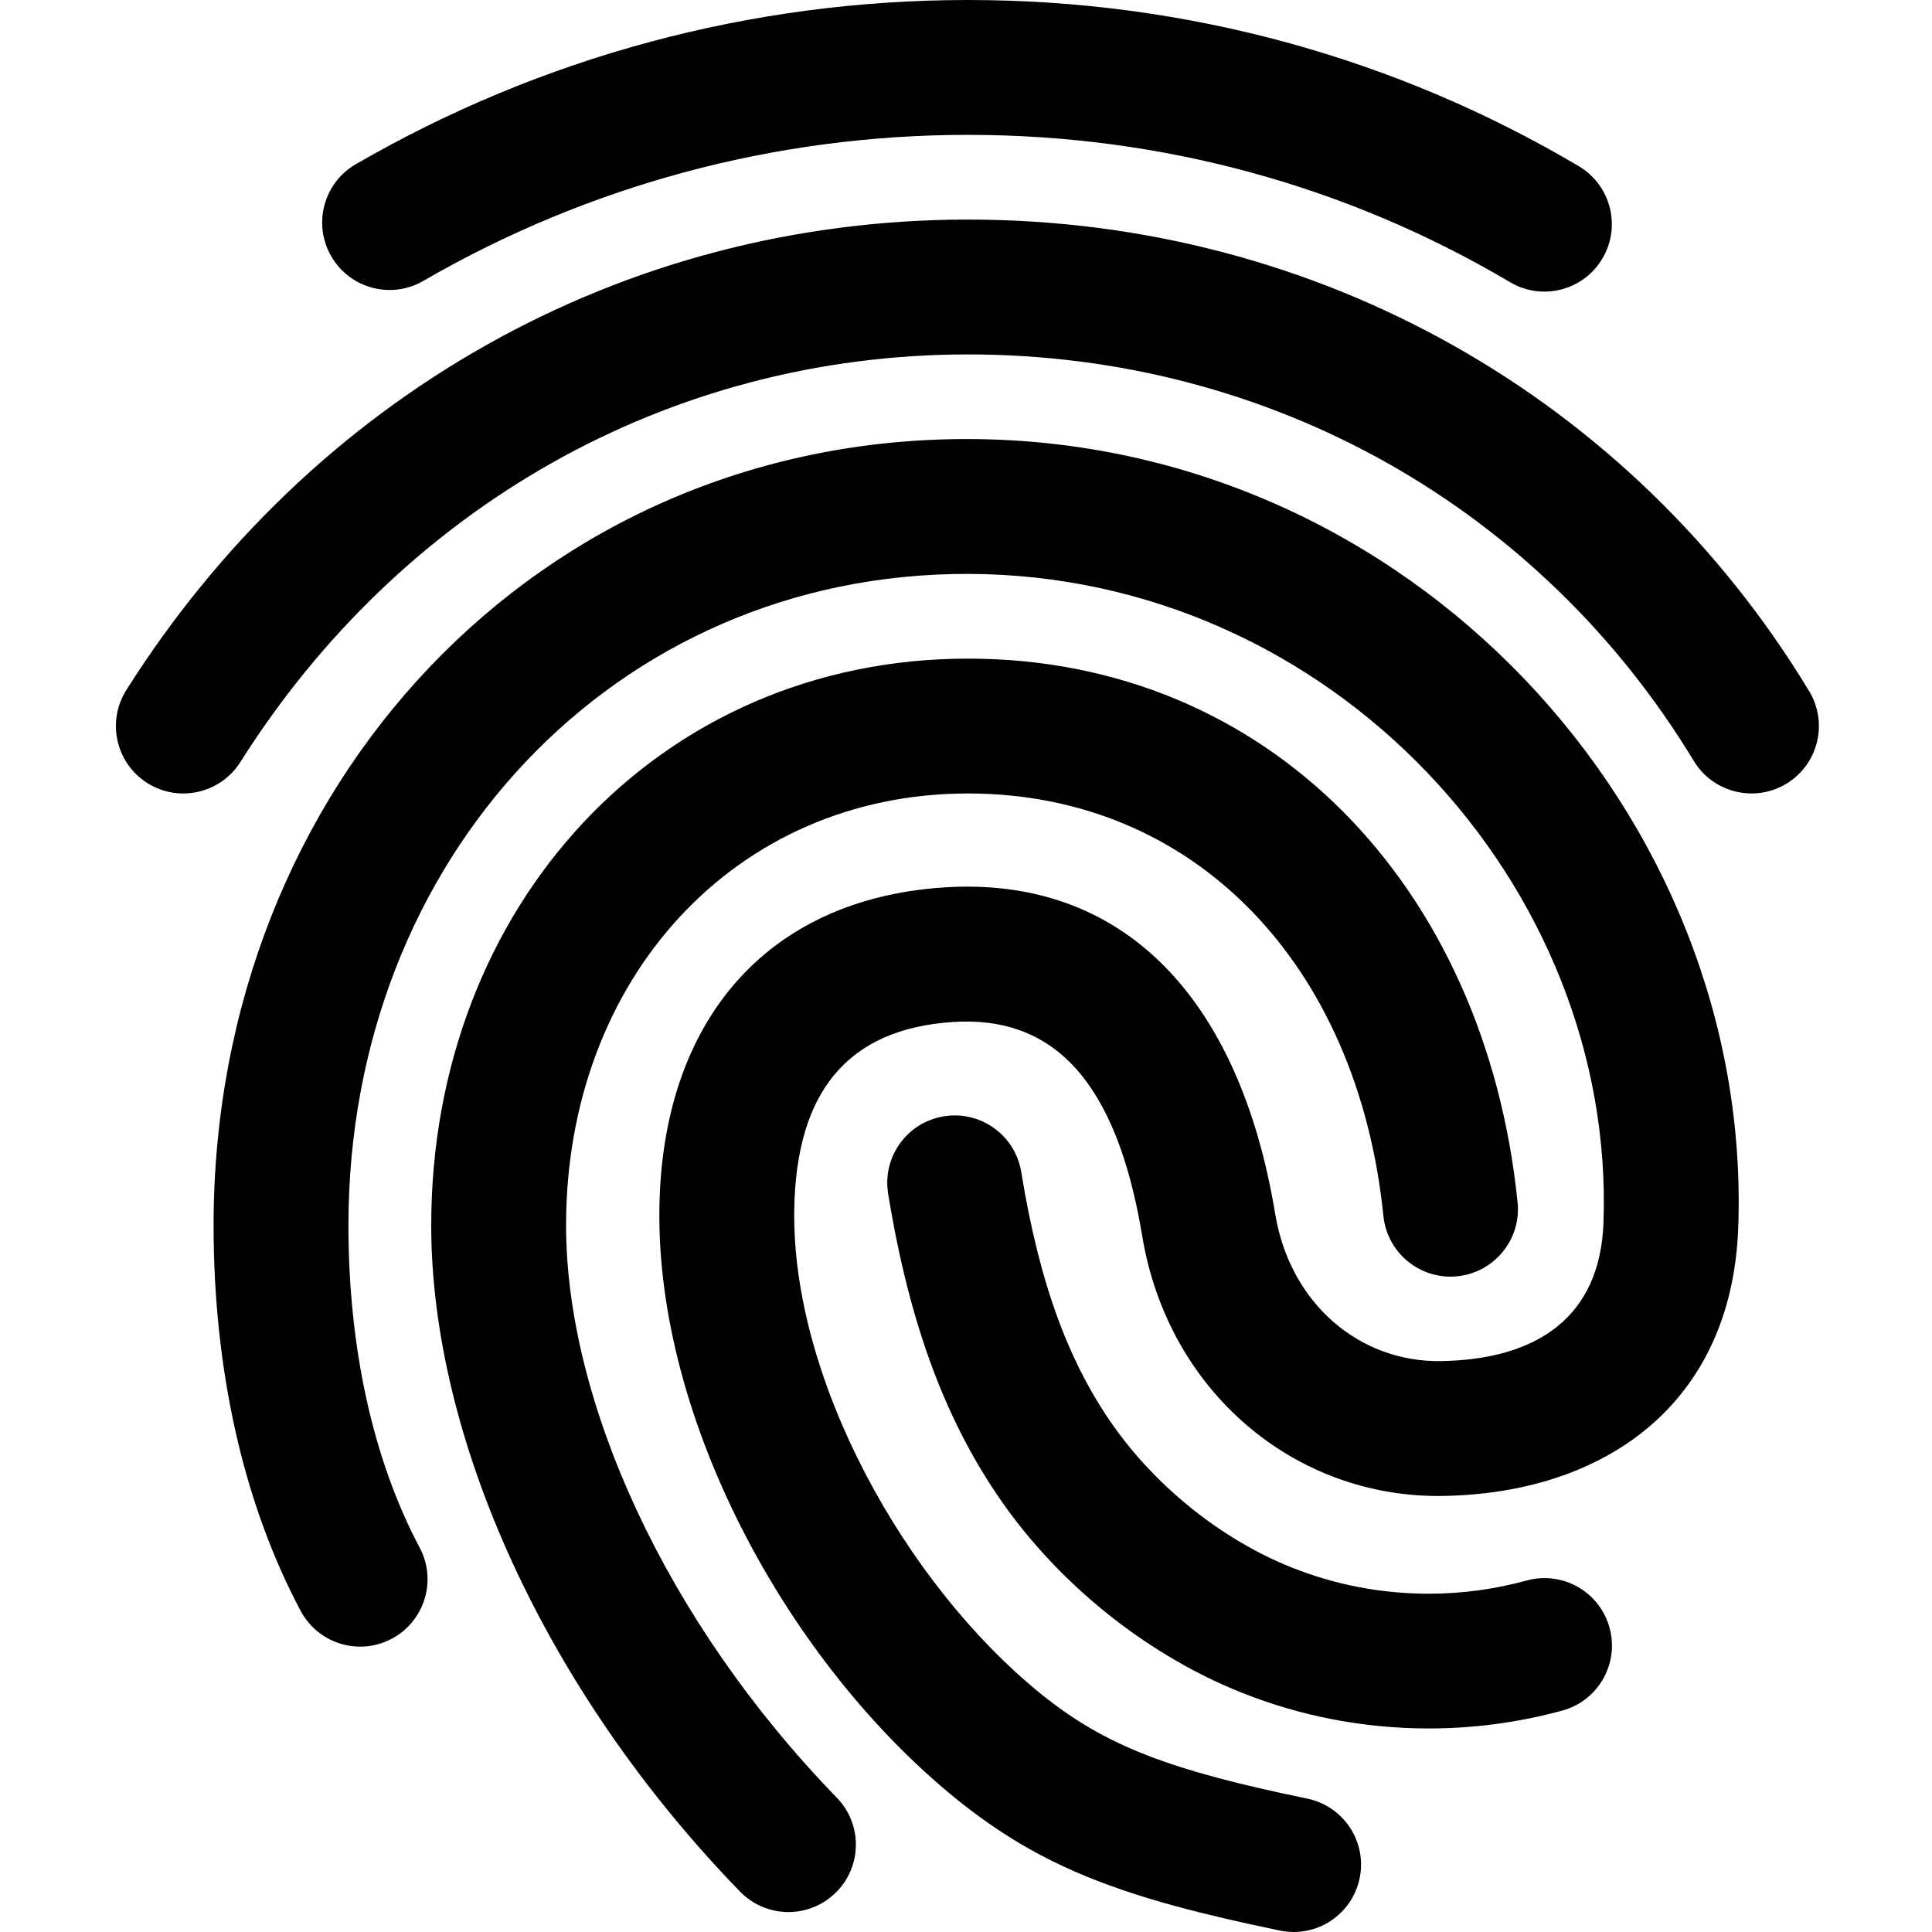 <svg width="20" height="20" viewBox="0 0 20 20" fill="none" xmlns="http://www.w3.org/2000/svg">
<path fill-rule="evenodd" clip-rule="evenodd" d="M4.382 2.908C4.049 3.101 3.622 2.987 3.429 2.653C3.236 2.32 3.35 1.893 3.683 1.7C5.597 0.592 7.771 0 10.021 0C12.284 0 14.45 0.599 16.343 1.72C16.675 1.917 16.785 2.345 16.588 2.676C16.392 3.008 15.964 3.118 15.632 2.921C13.953 1.927 12.033 1.396 10.021 1.396C8.018 1.396 6.085 1.922 4.382 2.908ZM2.488 7.889C2.282 8.214 1.851 8.312 1.525 8.106C1.199 7.9 1.102 7.469 1.308 7.143C3.22 4.116 6.425 2.273 10.021 2.273C13.652 2.273 16.895 4.127 18.728 7.154C18.928 7.484 18.822 7.913 18.493 8.113C18.163 8.312 17.734 8.207 17.534 7.877C15.952 5.265 13.161 3.669 10.021 3.669C6.914 3.669 4.149 5.259 2.488 7.889ZM8.648 19.596C8.925 19.328 8.931 18.886 8.663 18.61C6.884 16.778 5.86 14.499 5.86 12.685C5.86 10.131 7.611 8.214 10.021 8.214C12.36 8.214 14.056 9.98 14.321 12.588C14.36 12.971 14.703 13.251 15.086 13.212C15.47 13.173 15.749 12.83 15.71 12.447C15.376 9.165 13.122 6.818 10.021 6.818C6.811 6.818 4.464 9.387 4.464 12.685C4.464 14.882 5.642 17.502 7.661 19.582C7.93 19.858 8.371 19.865 8.648 19.596ZM9.194 12.357C9.132 11.976 9.39 11.618 9.771 11.556C10.151 11.494 10.51 11.752 10.572 12.133C10.761 13.296 11.07 14.136 11.563 14.812C12.013 15.428 12.676 15.949 13.368 16.225C13.817 16.405 14.297 16.498 14.791 16.498C15.133 16.498 15.473 16.452 15.806 16.361C16.178 16.26 16.561 16.479 16.662 16.851C16.764 17.223 16.544 17.607 16.172 17.708C15.721 17.831 15.258 17.893 14.791 17.893C14.119 17.893 13.463 17.766 12.851 17.521C11.913 17.147 11.039 16.461 10.435 15.635C9.8 14.762 9.416 13.72 9.194 12.357ZM4.056 16.964C4.396 16.783 4.525 16.36 4.344 16.02C3.858 15.106 3.607 13.943 3.607 12.685C3.607 8.882 6.367 5.935 10.02 5.941C13.79 5.948 16.727 9.169 16.599 12.66C16.563 13.628 15.921 14.074 14.915 14.09C14.075 14.103 13.354 13.495 13.201 12.567C12.828 10.307 11.608 9.062 9.764 9.187C7.922 9.312 6.854 10.583 6.826 12.507C6.794 14.715 8.168 17.217 9.894 18.618C10.786 19.34 11.637 19.652 13.25 19.985C13.627 20.064 13.997 19.821 14.075 19.443C14.153 19.066 13.91 18.697 13.532 18.619C12.121 18.327 11.448 18.08 10.773 17.533C9.358 16.385 8.197 14.271 8.222 12.527C8.24 11.296 8.78 10.653 9.859 10.58C10.899 10.509 11.557 11.181 11.824 12.794C12.089 14.402 13.402 15.51 14.937 15.486C16.606 15.459 17.926 14.541 17.994 12.711C18.15 8.447 14.6 4.553 10.023 4.545C5.576 4.537 2.211 8.13 2.211 12.685C2.211 14.158 2.51 15.544 3.112 16.675C3.293 17.016 3.716 17.145 4.056 16.964Z" fill="black"/>
</svg>
